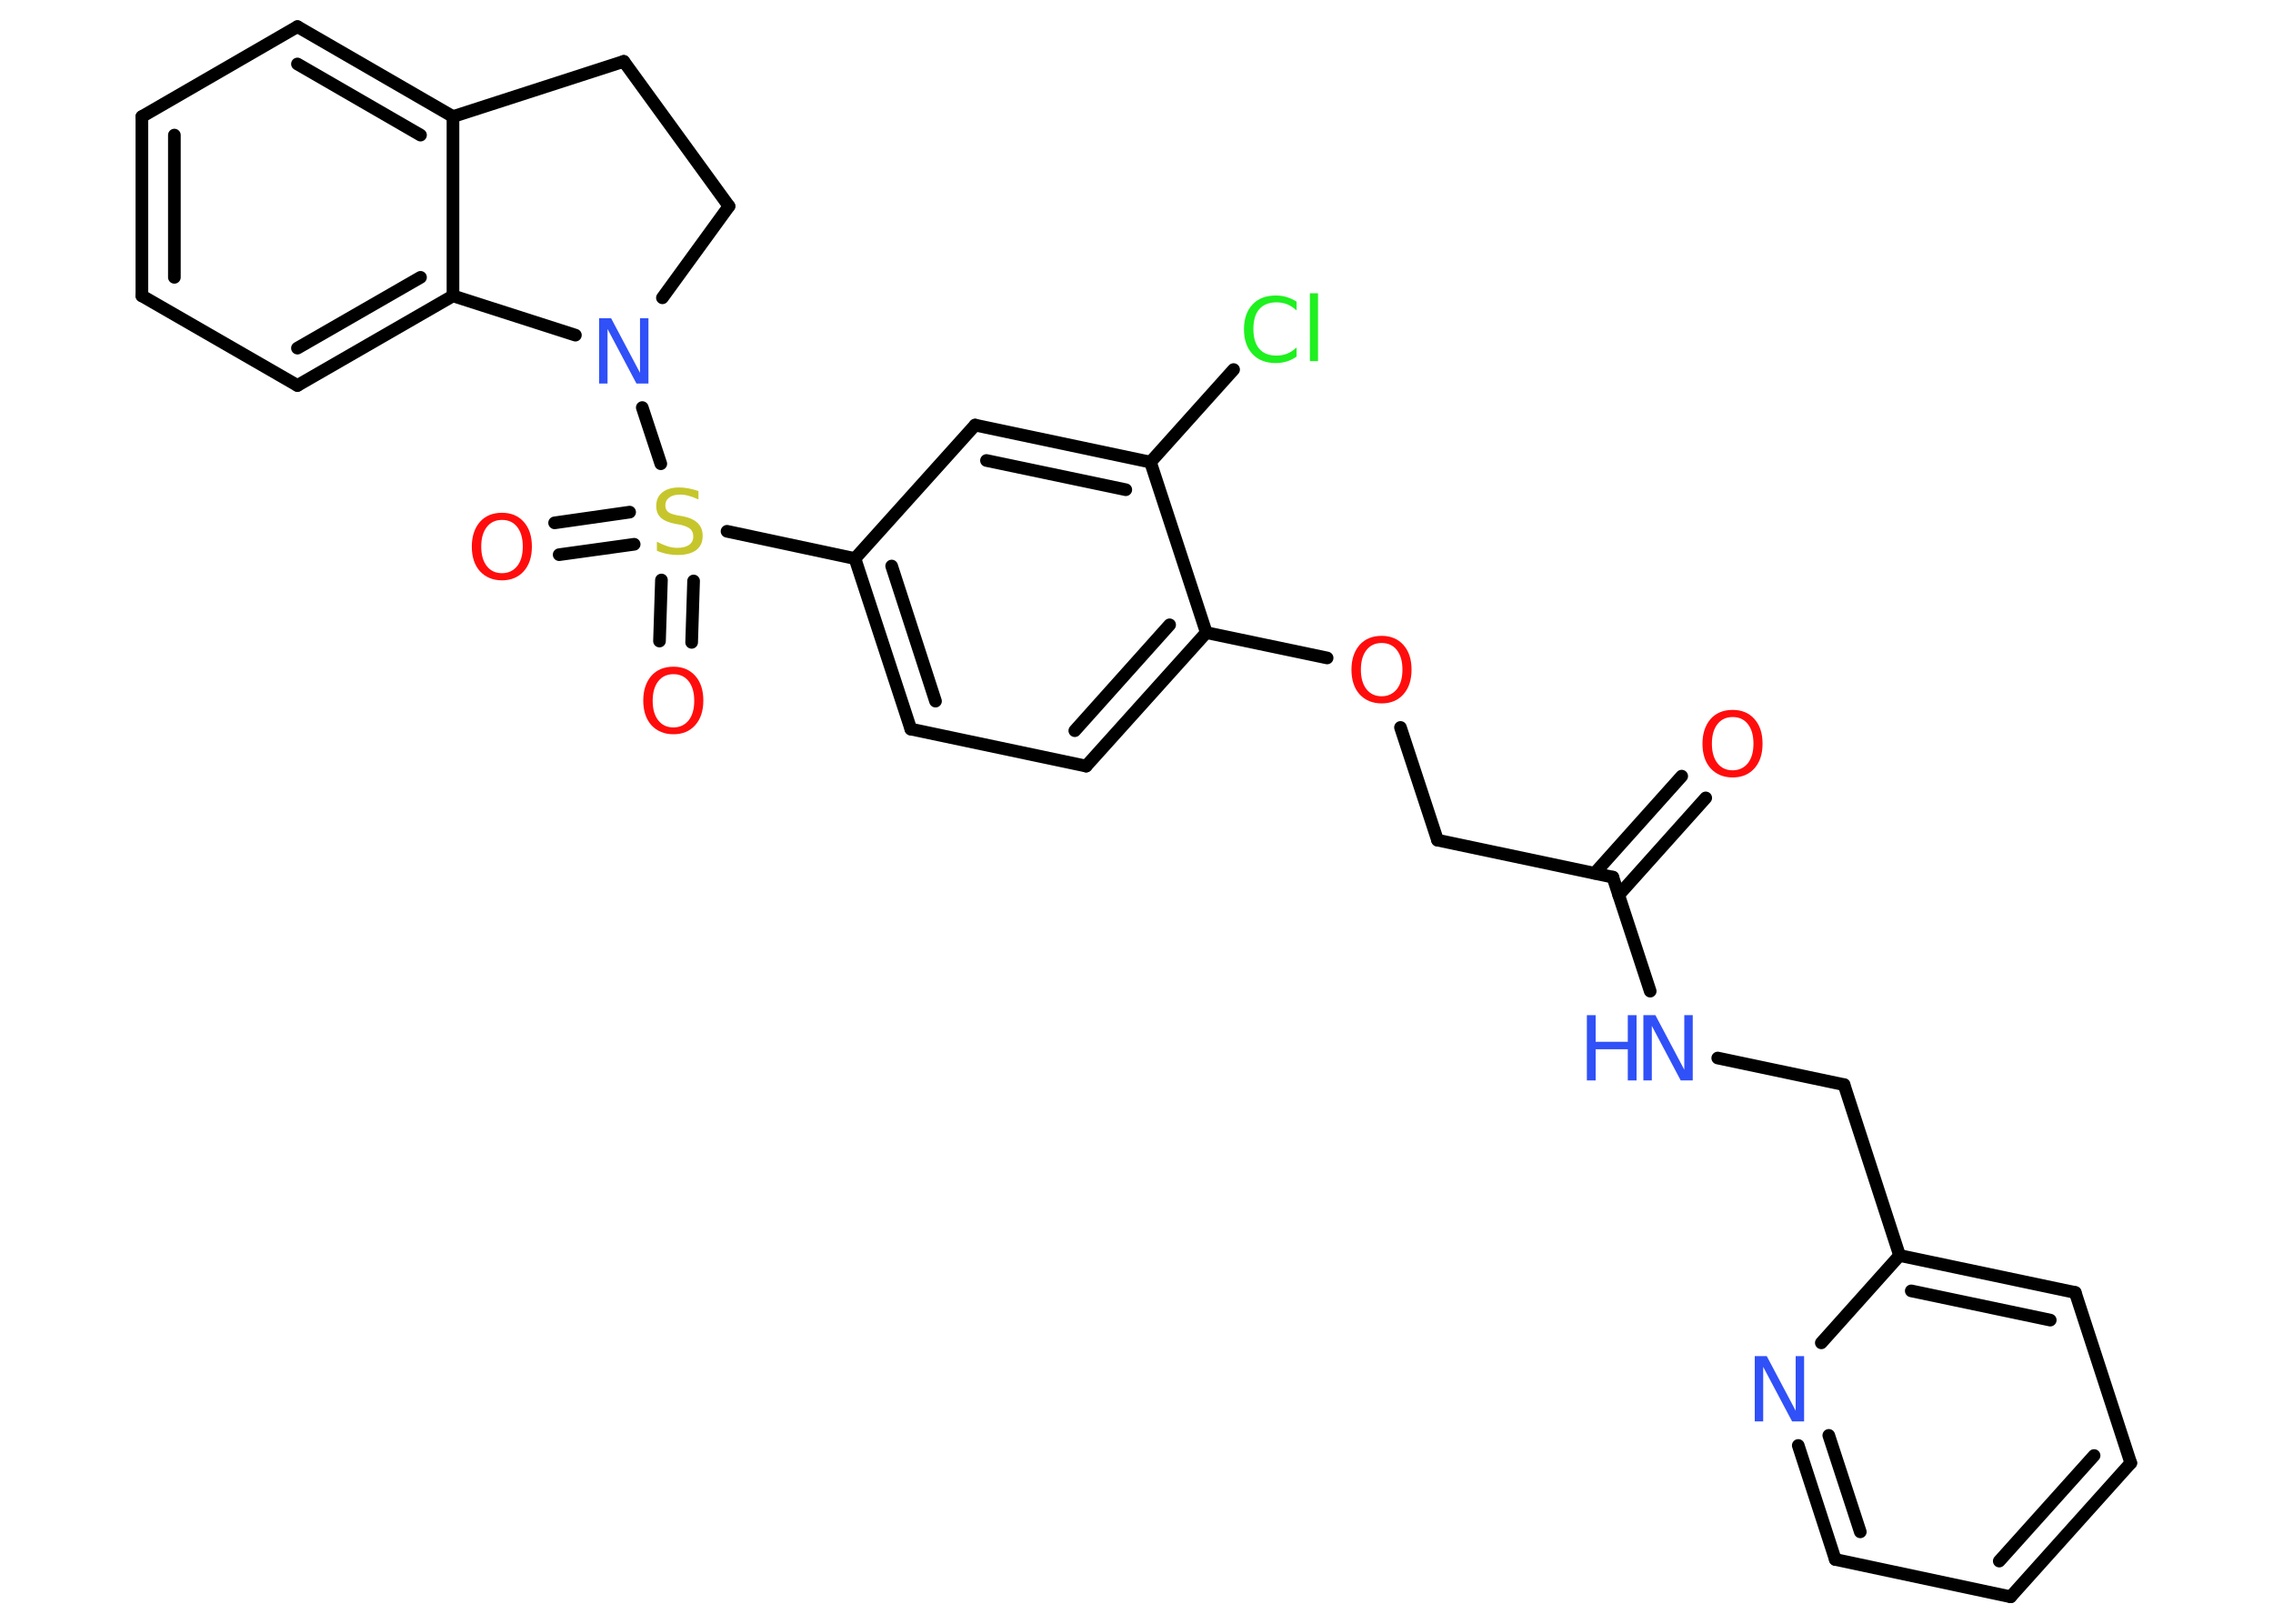 <?xml version='1.0' encoding='UTF-8'?>
<!DOCTYPE svg PUBLIC "-//W3C//DTD SVG 1.1//EN" "http://www.w3.org/Graphics/SVG/1.1/DTD/svg11.dtd">
<svg version='1.2' xmlns='http://www.w3.org/2000/svg' xmlns:xlink='http://www.w3.org/1999/xlink' width='70.0mm' height='50.0mm' viewBox='0 0 70.0 50.0'>
  <desc>Generated by the Chemistry Development Kit (http://github.com/cdk)</desc>
  <g stroke-linecap='round' stroke-linejoin='round' stroke='#000000' stroke-width='.39' fill='#FF0D0D'>
    <rect x='.0' y='.0' width='70.0' height='50.0' fill='#FFFFFF' stroke='none'/>
    <g id='mol1' class='mol'>
      <g id='mol1bnd1' class='bond'>
        <line x1='52.53' y1='24.57' x2='49.85' y2='27.56'/>
        <line x1='51.79' y1='23.9' x2='49.11' y2='26.89'/>
      </g>
      <line id='mol1bnd2' class='bond' x1='49.67' y1='27.01' x2='44.27' y2='25.87'/>
      <line id='mol1bnd3' class='bond' x1='44.27' y1='25.87' x2='43.13' y2='22.4'/>
      <line id='mol1bnd4' class='bond' x1='40.87' y1='20.26' x2='37.15' y2='19.48'/>
      <g id='mol1bnd5' class='bond'>
        <line x1='33.45' y1='23.59' x2='37.15' y2='19.48'/>
        <line x1='33.1' y1='22.5' x2='36.02' y2='19.24'/>
      </g>
      <line id='mol1bnd6' class='bond' x1='33.45' y1='23.59' x2='28.05' y2='22.45'/>
      <g id='mol1bnd7' class='bond'>
        <line x1='26.33' y1='17.2' x2='28.05' y2='22.45'/>
        <line x1='27.46' y1='17.43' x2='28.81' y2='21.59'/>
      </g>
      <line id='mol1bnd8' class='bond' x1='26.33' y1='17.2' x2='22.39' y2='16.36'/>
      <g id='mol1bnd9' class='bond'>
        <line x1='19.53' y1='16.76' x2='17.22' y2='17.08'/>
        <line x1='19.39' y1='15.77' x2='17.08' y2='16.1'/>
      </g>
      <g id='mol1bnd10' class='bond'>
        <line x1='21.36' y1='17.89' x2='21.3' y2='19.78'/>
        <line x1='20.37' y1='17.86' x2='20.31' y2='19.74'/>
      </g>
      <line id='mol1bnd11' class='bond' x1='20.35' y1='14.28' x2='19.78' y2='12.55'/>
      <line id='mol1bnd12' class='bond' x1='20.4' y1='9.17' x2='22.45' y2='6.35'/>
      <line id='mol1bnd13' class='bond' x1='22.45' y1='6.35' x2='19.21' y2='1.89'/>
      <line id='mol1bnd14' class='bond' x1='19.21' y1='1.89' x2='13.95' y2='3.59'/>
      <g id='mol1bnd15' class='bond'>
        <line x1='13.95' y1='3.59' x2='9.16' y2='.82'/>
        <line x1='12.95' y1='4.16' x2='9.16' y2='1.97'/>
      </g>
      <line id='mol1bnd16' class='bond' x1='9.16' y1='.82' x2='4.37' y2='3.59'/>
      <g id='mol1bnd17' class='bond'>
        <line x1='4.37' y1='3.59' x2='4.37' y2='9.11'/>
        <line x1='5.37' y1='4.16' x2='5.37' y2='8.54'/>
      </g>
      <line id='mol1bnd18' class='bond' x1='4.37' y1='9.11' x2='9.16' y2='11.87'/>
      <g id='mol1bnd19' class='bond'>
        <line x1='9.16' y1='11.87' x2='13.95' y2='9.11'/>
        <line x1='9.16' y1='10.72' x2='12.95' y2='8.54'/>
      </g>
      <line id='mol1bnd20' class='bond' x1='13.95' y1='3.59' x2='13.95' y2='9.11'/>
      <line id='mol1bnd21' class='bond' x1='17.72' y1='10.32' x2='13.95' y2='9.11'/>
      <line id='mol1bnd22' class='bond' x1='26.33' y1='17.2' x2='30.03' y2='13.09'/>
      <g id='mol1bnd23' class='bond'>
        <line x1='35.43' y1='14.23' x2='30.03' y2='13.09'/>
        <line x1='34.67' y1='15.08' x2='30.38' y2='14.18'/>
      </g>
      <line id='mol1bnd24' class='bond' x1='37.15' y1='19.48' x2='35.43' y2='14.23'/>
      <line id='mol1bnd25' class='bond' x1='35.43' y1='14.23' x2='37.99' y2='11.38'/>
      <line id='mol1bnd26' class='bond' x1='49.67' y1='27.01' x2='50.82' y2='30.52'/>
      <line id='mol1bnd27' class='bond' x1='52.9' y1='32.58' x2='56.79' y2='33.4'/>
      <line id='mol1bnd28' class='bond' x1='56.79' y1='33.4' x2='58.5' y2='38.66'/>
      <g id='mol1bnd29' class='bond'>
        <line x1='63.91' y1='39.8' x2='58.5' y2='38.66'/>
        <line x1='63.14' y1='40.65' x2='58.86' y2='39.75'/>
      </g>
      <line id='mol1bnd30' class='bond' x1='63.91' y1='39.8' x2='65.62' y2='45.05'/>
      <g id='mol1bnd31' class='bond'>
        <line x1='61.92' y1='49.17' x2='65.62' y2='45.05'/>
        <line x1='61.57' y1='48.07' x2='64.49' y2='44.82'/>
      </g>
      <line id='mol1bnd32' class='bond' x1='61.92' y1='49.17' x2='56.52' y2='48.02'/>
      <g id='mol1bnd33' class='bond'>
        <line x1='55.38' y1='44.51' x2='56.52' y2='48.02'/>
        <line x1='56.32' y1='44.2' x2='57.29' y2='47.17'/>
      </g>
      <line id='mol1bnd34' class='bond' x1='58.5' y1='38.66' x2='56.09' y2='41.35'/>
      <path id='mol1atm1' class='atom' d='M53.36 22.08q-.3 .0 -.47 .22q-.17 .22 -.17 .6q.0 .38 .17 .6q.17 .22 .47 .22q.29 .0 .47 -.22q.17 -.22 .17 -.6q.0 -.38 -.17 -.6q-.17 -.22 -.47 -.22zM53.36 21.86q.42 .0 .67 .28q.25 .28 .25 .76q.0 .48 -.25 .76q-.25 .28 -.67 .28q-.42 .0 -.68 -.28q-.25 -.28 -.25 -.76q.0 -.47 .25 -.76q.25 -.28 .68 -.28z' stroke='none'/>
      <path id='mol1atm4' class='atom' d='M42.55 19.8q-.3 .0 -.47 .22q-.17 .22 -.17 .6q.0 .38 .17 .6q.17 .22 .47 .22q.29 .0 .47 -.22q.17 -.22 .17 -.6q.0 -.38 -.17 -.6q-.17 -.22 -.47 -.22zM42.55 19.58q.42 .0 .67 .28q.25 .28 .25 .76q.0 .48 -.25 .76q-.25 .28 -.67 .28q-.42 .0 -.68 -.28q-.25 -.28 -.25 -.76q.0 -.47 .25 -.76q.25 -.28 .68 -.28z' stroke='none'/>
      <path id='mol1atm9' class='atom' d='M21.51 15.12v.26q-.15 -.07 -.29 -.11q-.14 -.04 -.27 -.04q-.22 .0 -.34 .09q-.12 .09 -.12 .24q.0 .13 .08 .2q.08 .07 .3 .11l.17 .03q.3 .06 .45 .21q.15 .15 .15 .39q.0 .29 -.2 .44q-.2 .15 -.58 .15q-.14 .0 -.3 -.03q-.16 -.03 -.33 -.1v-.28q.17 .09 .32 .14q.16 .05 .31 .05q.23 .0 .36 -.09q.13 -.09 .13 -.26q.0 -.15 -.09 -.23q-.09 -.08 -.3 -.13l-.17 -.03q-.3 -.06 -.44 -.19q-.14 -.13 -.14 -.36q.0 -.27 .19 -.42q.19 -.15 .52 -.15q.14 .0 .29 .03q.15 .03 .3 .08z' stroke='none' fill='#C6C62C'/>
      <path id='mol1atm10' class='atom' d='M15.46 16.01q-.3 .0 -.47 .22q-.17 .22 -.17 .6q.0 .38 .17 .6q.17 .22 .47 .22q.29 .0 .47 -.22q.17 -.22 .17 -.6q.0 -.38 -.17 -.6q-.17 -.22 -.47 -.22zM15.46 15.79q.42 .0 .67 .28q.25 .28 .25 .76q.0 .48 -.25 .76q-.25 .28 -.67 .28q-.42 .0 -.68 -.28q-.25 -.28 -.25 -.76q.0 -.47 .25 -.76q.25 -.28 .68 -.28z' stroke='none'/>
      <path id='mol1atm11' class='atom' d='M20.74 20.76q-.3 .0 -.47 .22q-.17 .22 -.17 .6q.0 .38 .17 .6q.17 .22 .47 .22q.29 .0 .47 -.22q.17 -.22 .17 -.6q.0 -.38 -.17 -.6q-.17 -.22 -.47 -.22zM20.74 20.53q.42 .0 .67 .28q.25 .28 .25 .76q.0 .48 -.25 .76q-.25 .28 -.67 .28q-.42 .0 -.68 -.28q-.25 -.28 -.25 -.76q.0 -.47 .25 -.76q.25 -.28 .68 -.28z' stroke='none'/>
      <path id='mol1atm12' class='atom' d='M18.46 9.8h.36l.89 1.68v-1.68h.26v2.01h-.37l-.89 -1.68v1.68h-.26v-2.01z' stroke='none' fill='#3050F8'/>
      <path id='mol1atm23' class='atom' d='M39.93 9.27v.29q-.14 -.13 -.29 -.19q-.15 -.06 -.33 -.06q-.34 .0 -.53 .21q-.18 .21 -.18 .61q.0 .4 .18 .61q.18 .21 .53 .21q.18 .0 .33 -.06q.15 -.06 .29 -.19v.28q-.14 .1 -.3 .15q-.16 .05 -.34 .05q-.46 .0 -.72 -.28q-.26 -.28 -.26 -.76q.0 -.48 .26 -.76q.26 -.28 .72 -.28q.18 .0 .34 .05q.16 .05 .3 .14zM40.34 9.03h.25v2.09h-.25v-2.09z' stroke='none' fill='#1FF01F'/>
      <g id='mol1atm24' class='atom'>
        <path d='M50.62 31.26h.36l.89 1.68v-1.68h.26v2.01h-.37l-.89 -1.68v1.68h-.26v-2.01z' stroke='none' fill='#3050F8'/>
        <path d='M48.87 31.26h.27v.82h.99v-.82h.27v2.01h-.27v-.96h-.99v.96h-.27v-2.01z' stroke='none' fill='#3050F8'/>
      </g>
      <path id='mol1atm31' class='atom' d='M54.05 41.76h.36l.89 1.68v-1.68h.26v2.01h-.37l-.89 -1.68v1.68h-.26v-2.01z' stroke='none' fill='#3050F8'/>
    </g>
  </g>
</svg>

